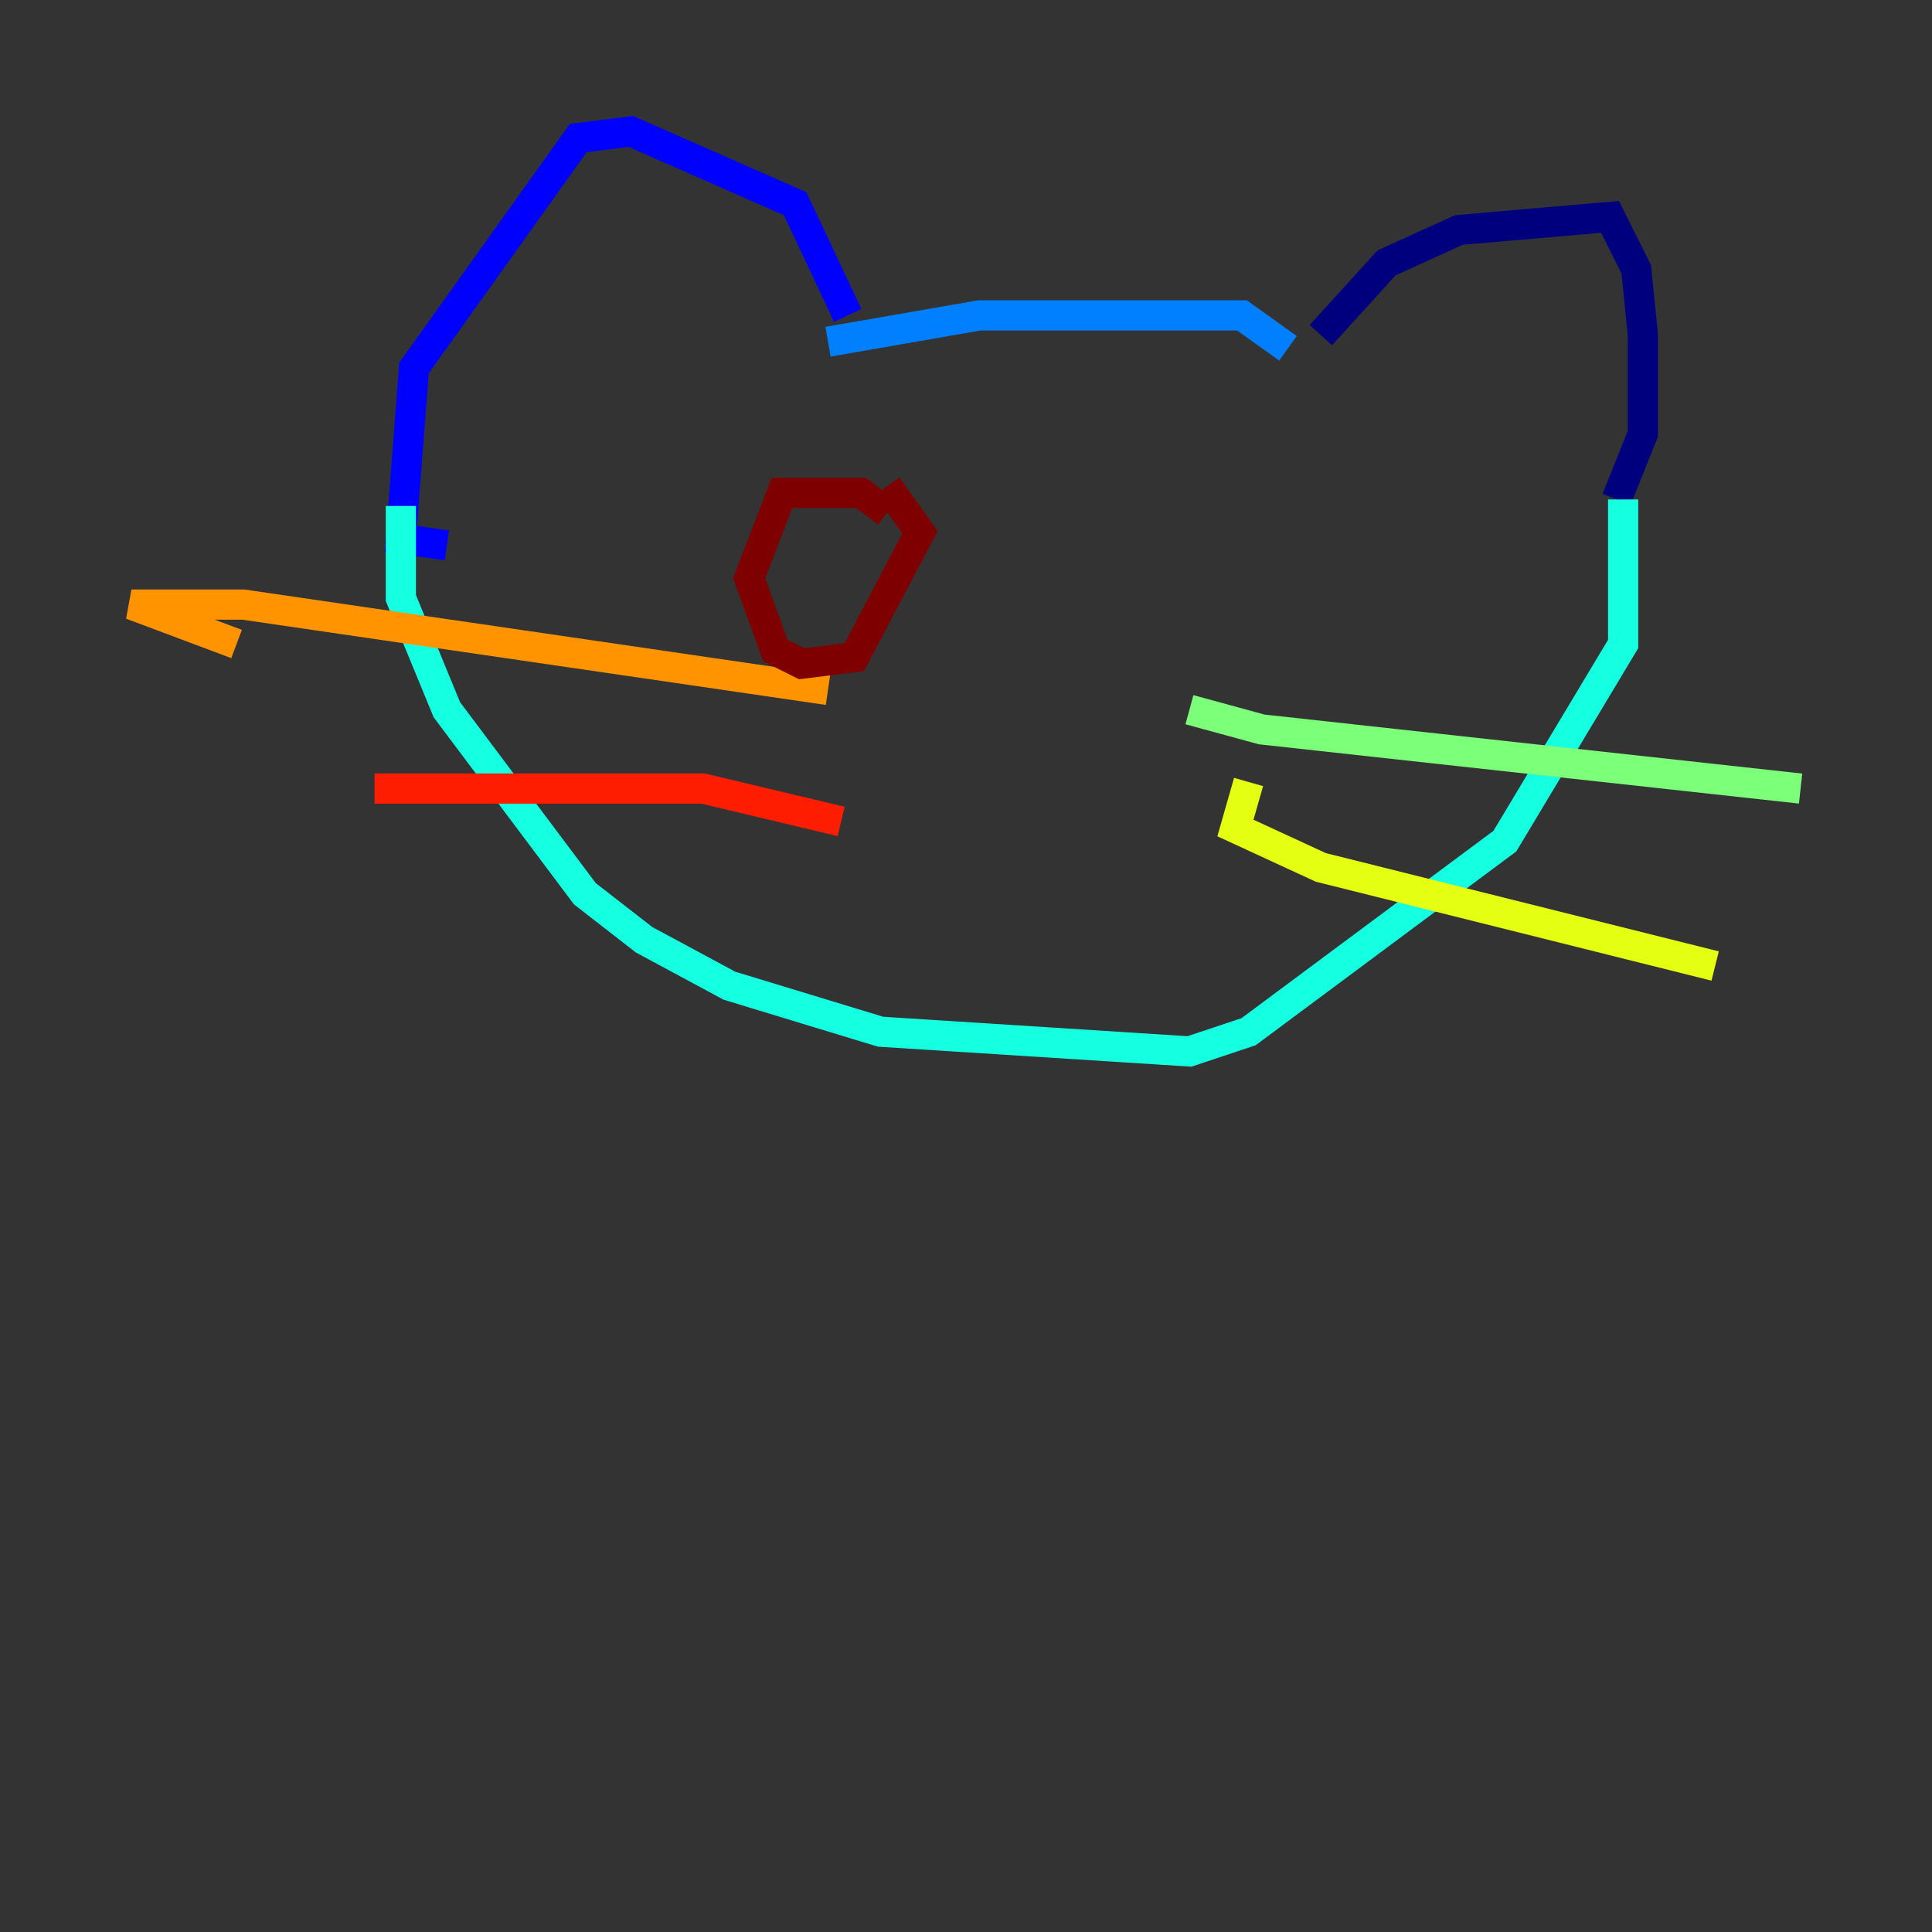 <?xml version="1.0" encoding="utf-8" ?>
<svg baseProfile="tiny" height="128" version="1.2" viewBox="0,0,128,128" width="128" xmlns="http://www.w3.org/2000/svg" xmlns:ev="http://www.w3.org/2001/xml-events" xmlns:xlink="http://www.w3.org/1999/xlink"><rect x="0" y="0" width="128" height="128" fill="#333333" stroke="none"/><defs /><polyline fill="none" points="87.51,22.204 91.864,17.415 96.653,15.238 106.667,14.367 108.408,17.85 108.844,22.204 108.844,28.735 107.102,33.088" stroke="#00007f" stroke-width="2" /><polyline fill="none" points="56.163,20.898 52.68,13.497 41.796,8.707 38.313,9.143 27.429,24.381 26.558,35.701 29.605,36.136" stroke="#0000ff" stroke-width="2" /><polyline fill="none" points="54.857,22.64 64.871,20.898 82.286,20.898 85.333,23.075" stroke="#0080ff" stroke-width="2" /><polyline fill="none" points="26.558,33.524 26.558,39.619 29.605,47.02 38.748,59.211 42.667,62.258 48.327,65.306 58.34,68.354 78.803,69.66 82.721,68.354 99.701,55.728 107.537,42.667 107.537,33.088" stroke="#15ffe1" stroke-width="2" /><polyline fill="none" points="78.803,47.02 83.592,48.327 119.293,52.245" stroke="#7cff79" stroke-width="2" /><polyline fill="none" points="82.721,51.809 81.85,54.857 87.51,57.469 113.633,64.0" stroke="#e4ff12" stroke-width="2" /><polyline fill="none" points="54.857,45.714 16.109,40.054 8.707,40.054 15.674,42.667" stroke="#ff9400" stroke-width="2" /><polyline fill="none" points="55.728,54.422 46.585,52.245 24.816,52.245" stroke="#ff1d00" stroke-width="2" /><polyline fill="none" points="58.776,33.959 57.034,32.653 51.809,32.653 49.633,38.313 51.374,43.102 53.116,43.973 56.599,43.537 60.952,35.265 58.776,32.218" stroke="#7f0000" stroke-width="2" /></svg>
